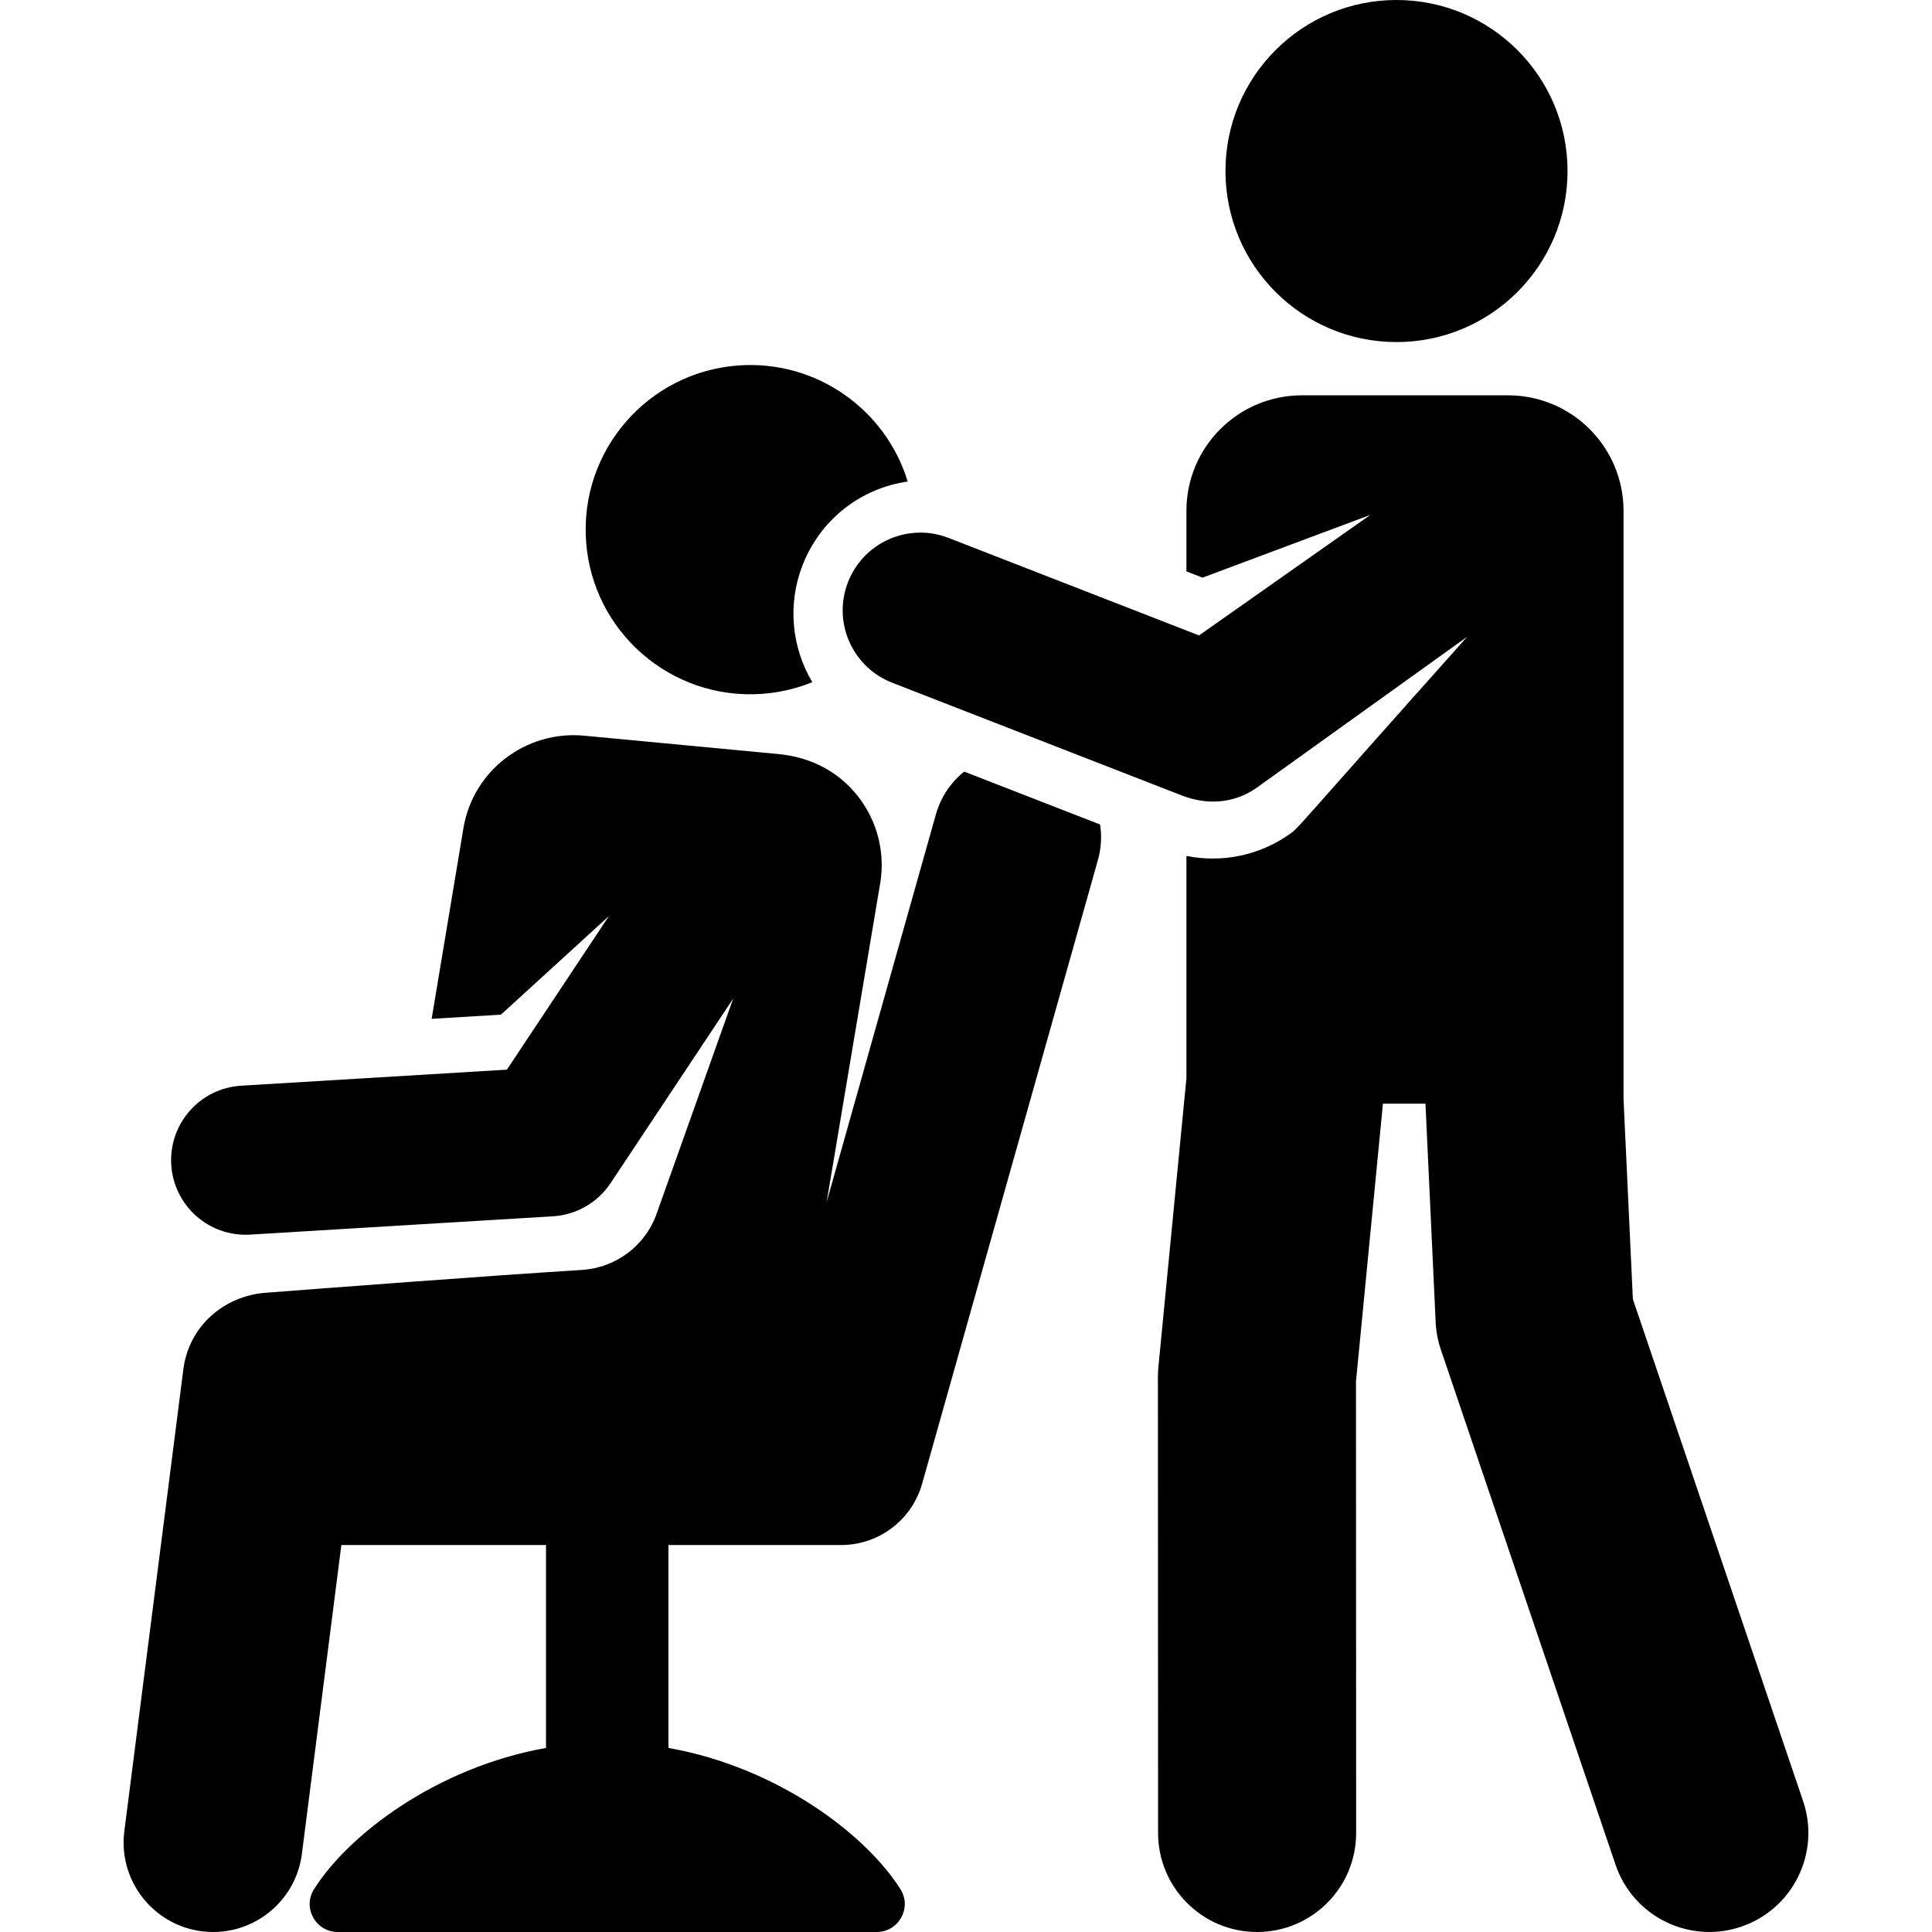 <svg id="Layer_1" enable-background="new 0 0 512 512" height="512" viewBox="0 0 512 512" width="512" xmlns="http://www.w3.org/2000/svg"><path d="m201.921 183.882c4.714-.335 9.195-1.416 13.347-3.104-5.476-9.198-6.627-20.61-2.595-30.968 4.707-12.091 15.341-20.399 27.878-22.194-5.797-19.029-24.123-32.237-44.807-30.769-24.034 1.706-42.134 22.572-40.428 46.606 1.705 24.034 22.571 42.134 46.605 40.429z"/><path d="m255.521 204.483c-3.498 2.806-6.189 6.686-7.498 11.332l-28.956 102.741 14.185-84.433c1.741-10.361-2.148-21.051-10.624-27.883-4.631-3.732-10.361-5.841-16.283-6.401l-51.538-4.875c-15.387-1.455-29.426 9.2-31.982 24.443l-8.434 50.594 18.366-1.11 28.617-26.13-27.04 40.706-70.417 4.257c-10.897.659-19.196 10.026-18.537 20.923.658 10.882 10.011 19.197 20.922 18.537l80.242-4.851c6.188-.374 11.842-3.629 15.272-8.793l32.487-48.905-20.288 57.008c-3.112 8.745-11.085 14.365-19.799 14.904-24.823 1.531-70.067 4.99-83.899 6.057-10.871.839-20.251 8.748-21.726 20.279l-15.639 122.389c-1.812 14.183 9.239 26.728 23.558 26.728 11.76 0 21.968-8.742 23.498-20.715l10.457-81.836h54.236v53.773c-29.006 5.141-52.458 23.033-61.513 37.493-3.074 4.911.524 11.285 6.317 11.285h142.835c5.793 0 9.392-6.374 6.317-11.284-9.056-14.461-32.508-32.353-61.514-37.494v-53.773h45.765c9.988 0 18.758-6.64 21.468-16.253l46.583-165.281c.892-3.165 1.048-6.361.581-9.412z"/><path d="m477.845 477.32-45.118-133.043-2.47-52.944v-155.95c0-16.911-13.709-30.619-30.619-30.619h-54.603c-16.91 0-30.619 13.709-30.619 30.619v16.039l4.267 1.661 44.486-16.637-45.415 31.948-66.372-25.836c-10.597-4.125-22.532 1.121-26.657 11.719-4.113 10.565 1.094 22.522 11.719 26.657l76.66 29.841c7.537 2.936 14.526 1.788 19.953-2.029l55.761-39.993c-46.459 52.014-44.486 50.493-47.089 52.324-8.097 5.694-17.943 7.63-27.313 5.754v58.888l-7.433 76.594c-.081.846-.123 1.695-.123 2.545l.045 120.909c.006 14.491 11.754 26.235 26.244 26.234h.01c14.494-.005 26.24-11.759 26.235-26.254l-.045-119.633 7.146-73.632h11.282c.004.155.002.31.01.466l2.681 57.475c.115 2.454.573 4.88 1.362 7.206l46.308 136.549c4.656 13.728 19.555 21.08 33.282 16.425 13.726-4.655 21.08-19.557 16.425-33.283z"/><circle cx="370.088" cy="45.326" r="45.326"/></svg>